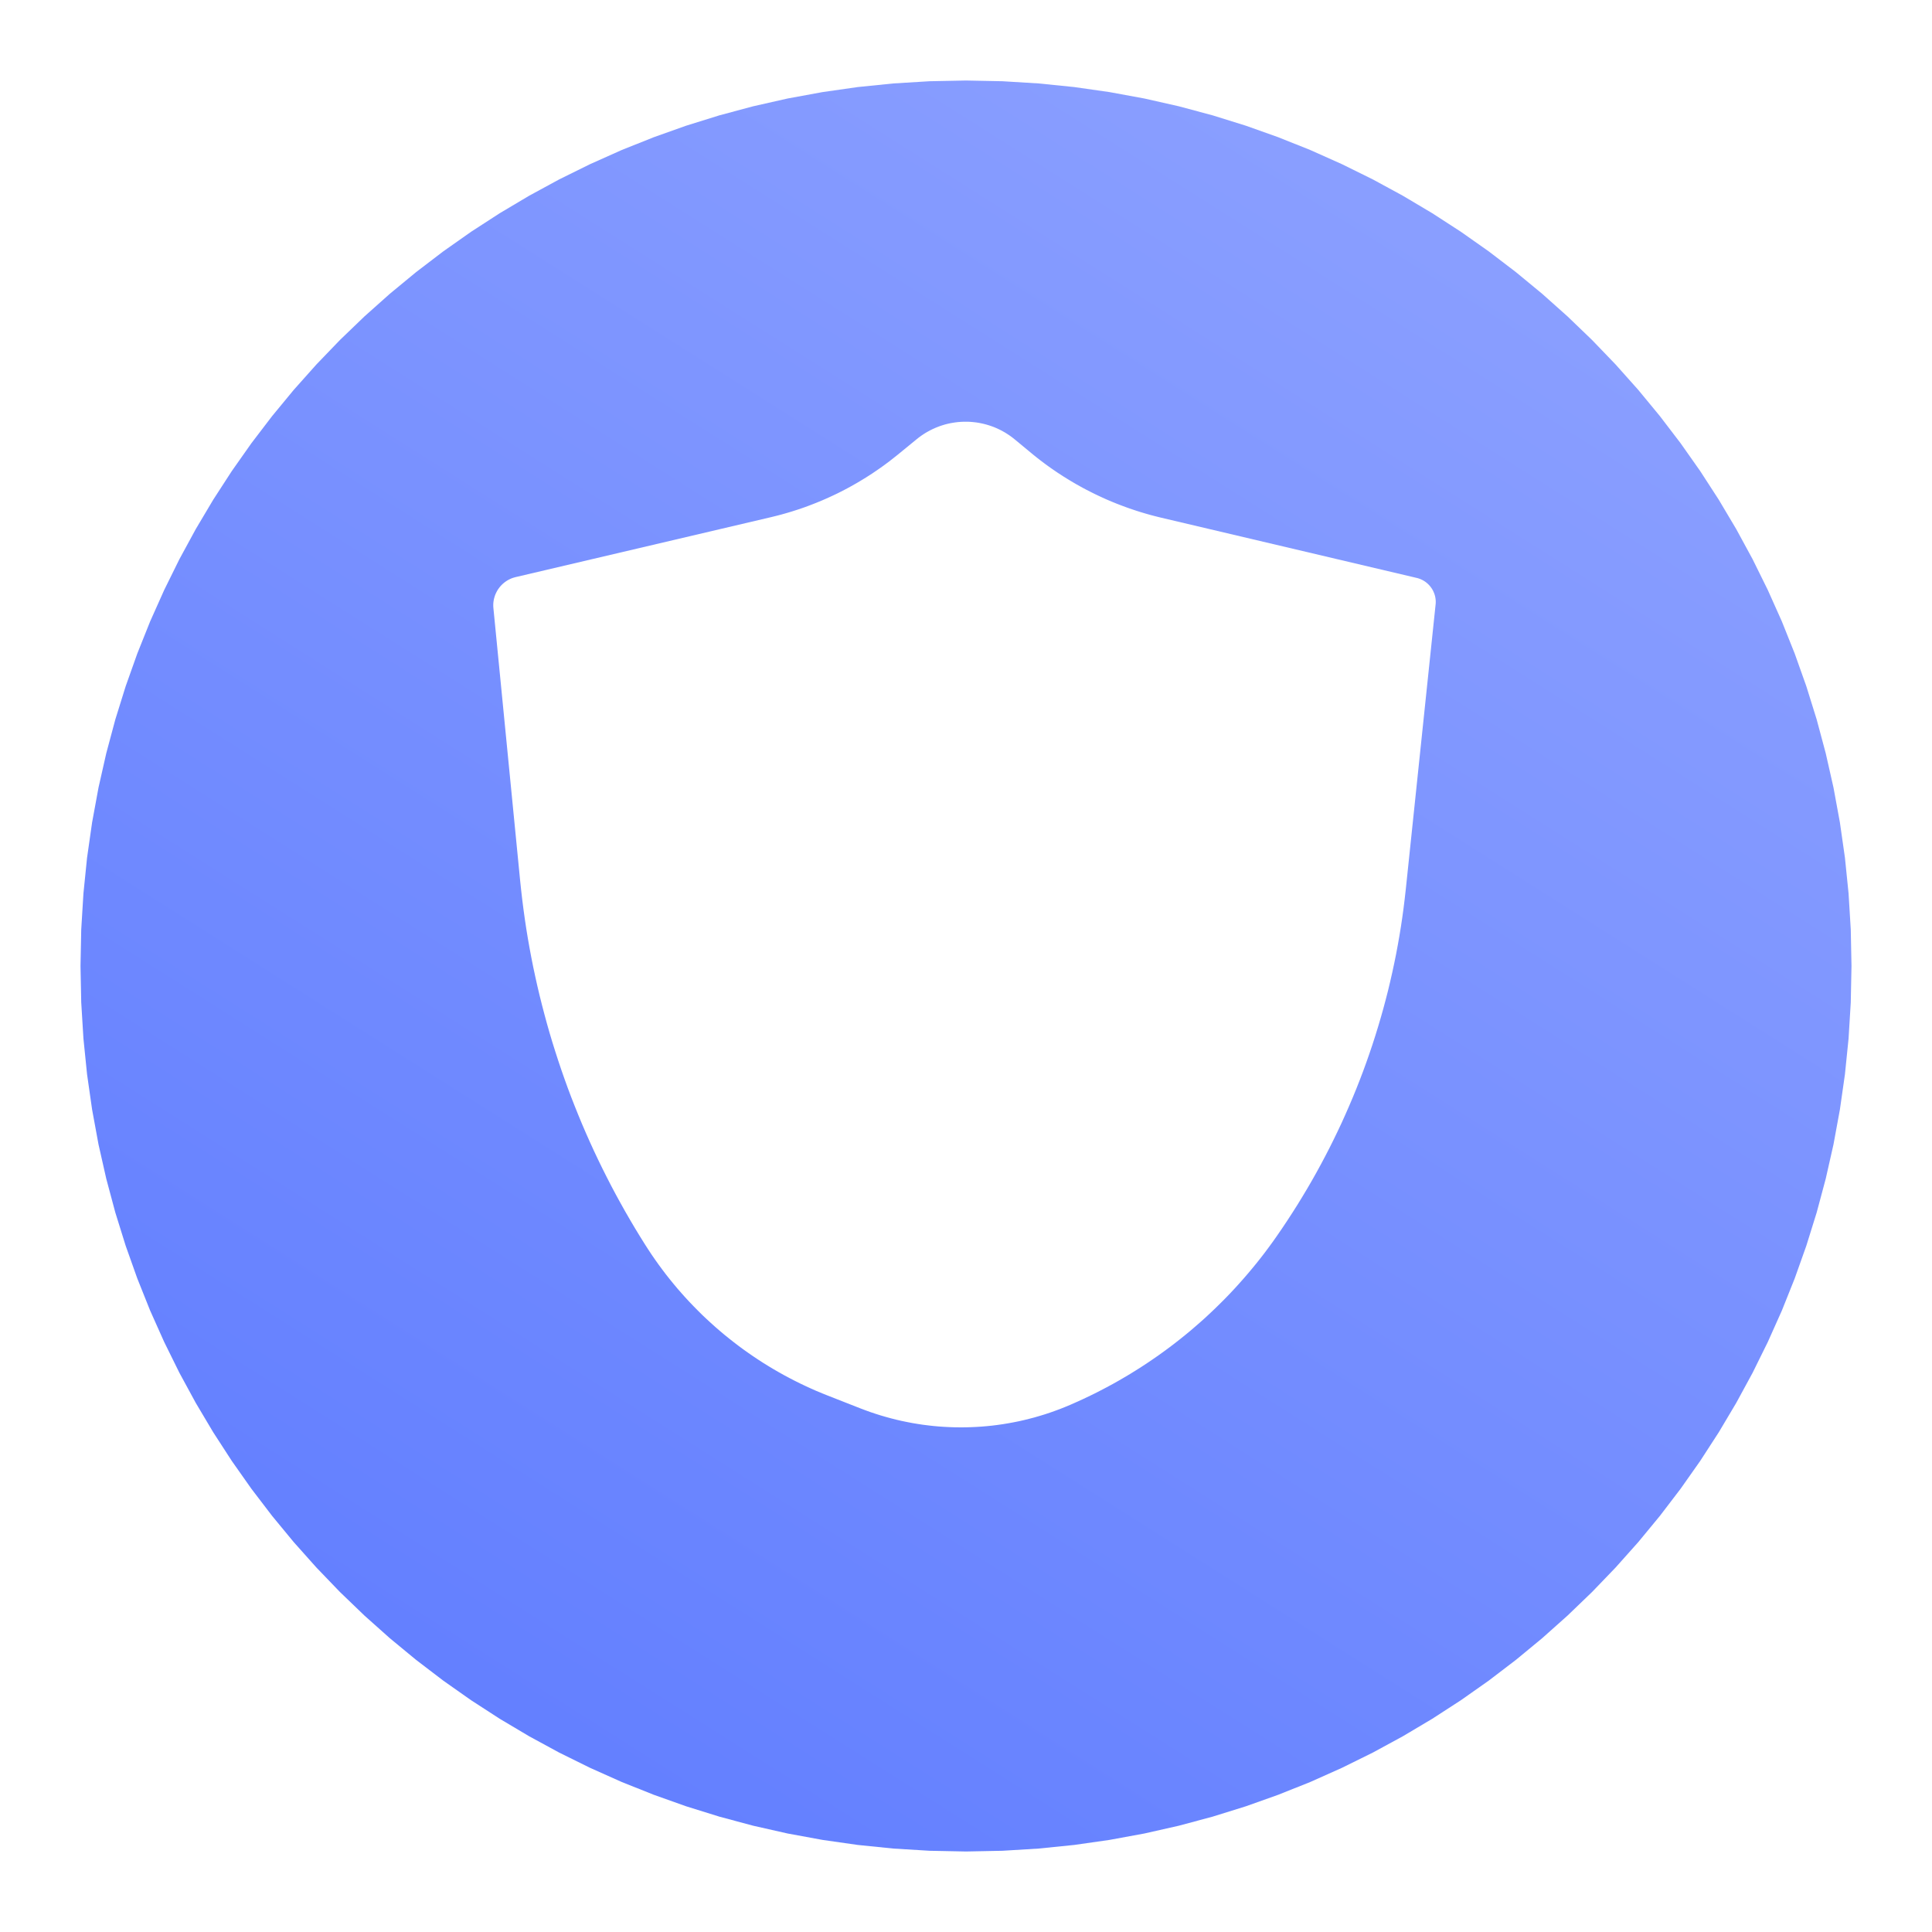 <?xml version="1.0" encoding="UTF-8" standalone="no"?>
<!DOCTYPE svg PUBLIC "-//W3C//DTD SVG 1.1//EN" "http://www.w3.org/Graphics/SVG/1.1/DTD/svg11.dtd">
<svg version="1.1" xmlns="http://www.w3.org/2000/svg" xmlns:xlink="http://www.w3.org/1999/xlink" preserveAspectRatio="xMidYMid meet" viewBox="0 0 640 640" width="640" height="640"><defs><path d="M344.04 27.64L355.87 28.84L367.55 30.51L379.09 32.63L390.46 35.2L401.66 38.2L412.67 41.63L423.5 45.48L434.13 49.73L444.55 54.39L454.76 59.43L464.73 64.85L474.47 70.64L483.96 76.79L493.19 83.29L502.16 90.14L510.85 97.31L519.26 104.81L527.38 112.62L535.19 120.74L542.69 129.15L549.86 137.84L556.71 146.81L563.21 156.04L569.36 165.53L575.15 175.27L580.57 185.24L585.61 195.45L590.27 205.87L594.52 216.5L598.37 227.33L601.8 238.34L604.8 249.54L607.37 260.91L609.49 272.45L611.16 284.13L612.36 295.96L613.09 307.92L613.33 320L613.09 332.08L612.36 344.04L611.16 355.87L609.49 367.55L607.37 379.09L604.8 390.46L601.8 401.66L598.37 412.67L594.52 423.5L590.27 434.13L585.61 444.55L580.57 454.76L575.15 464.73L569.36 474.47L563.21 483.96L556.71 493.19L549.86 502.16L542.69 510.85L535.19 519.26L527.38 527.38L519.26 535.19L510.85 542.69L502.16 549.86L493.19 556.71L483.96 563.21L474.47 569.36L464.73 575.15L454.76 580.57L444.55 585.61L434.13 590.27L423.5 594.52L412.67 598.37L401.66 601.8L390.46 604.8L379.09 607.37L367.55 609.49L355.87 611.16L344.04 612.36L332.08 613.09L320 613.33L307.92 613.09L295.96 612.36L284.13 611.16L272.45 609.49L260.91 607.37L249.54 604.8L238.34 601.8L227.33 598.37L216.5 594.52L205.87 590.27L195.45 585.61L185.24 580.57L175.27 575.15L165.53 569.36L156.04 563.21L146.81 556.71L137.84 549.86L129.15 542.69L120.74 535.19L112.62 527.38L104.81 519.26L97.31 510.85L90.14 502.16L83.29 493.19L76.79 483.96L70.64 474.47L64.85 464.73L59.43 454.76L54.39 444.55L49.73 434.13L45.48 423.5L41.63 412.67L38.2 401.66L35.2 390.46L32.63 379.09L30.51 367.55L28.84 355.87L27.64 344.04L26.91 332.08L26.67 320L26.91 307.92L27.64 295.96L28.84 284.13L30.51 272.45L32.63 260.91L35.2 249.54L38.2 238.34L41.63 227.33L45.48 216.5L49.73 205.87L54.39 195.45L59.43 185.24L64.85 175.27L70.64 165.53L76.79 156.04L83.29 146.81L90.14 137.84L97.31 129.15L104.81 120.74L112.62 112.62L120.74 104.81L129.15 97.31L137.84 90.14L146.81 83.29L156.04 76.79L165.53 70.64L175.27 64.85L185.24 59.43L195.45 54.39L205.87 49.73L216.5 45.48L227.33 41.63L238.34 38.2L249.54 35.2L260.91 32.63L272.45 30.51L284.13 28.84L295.96 27.64L307.92 26.91L320 26.67L332.08 26.91L344.04 27.64ZM318.22 139.75L317.36 139.82L316.5 139.92L315.64 140.05L314.79 140.2L313.94 140.39L313.1 140.6L312.27 140.85L311.44 141.12L310.62 141.43L309.8 141.76L309 142.12L308.21 142.51L307.43 142.93L306.65 143.37L305.9 143.85L305.15 144.36L304.42 144.89L303.7 145.46L297.38 150.63L296.45 151.37L295.52 152.1L294.59 152.83L293.64 153.54L292.69 154.24L291.73 154.93L290.76 155.6L289.78 156.27L288.8 156.93L287.81 157.57L286.82 158.2L285.81 158.82L284.8 159.43L283.79 160.03L282.76 160.61L281.73 161.19L280.7 161.75L279.66 162.3L278.61 162.84L277.56 163.37L276.5 163.88L275.43 164.38L274.36 164.87L273.28 165.35L272.2 165.82L271.11 166.27L270.02 166.71L268.92 167.14L267.82 167.56L266.71 167.97L265.6 168.36L264.48 168.74L263.36 169.1L262.23 169.46L261.1 169.8L259.96 170.13L258.82 170.45L257.68 170.75L256.53 171.04L255.38 171.32L170.82 191.17L170.47 191.26L170.13 191.36L169.79 191.47L169.46 191.59L169.14 191.73L168.82 191.88L168.51 192.03L168.21 192.2L167.91 192.38L167.62 192.57L167.34 192.77L167.07 192.97L166.81 193.19L166.55 193.41L166.3 193.65L166.06 193.89L165.83 194.14L165.61 194.4L165.4 194.66L165.2 194.94L165 195.21L164.82 195.5L164.65 195.79L164.49 196.09L164.34 196.4L164.19 196.71L164.06 197.02L163.94 197.34L163.84 197.67L163.74 198L163.65 198.33L163.58 198.67L163.52 199.01L163.47 199.35L163.43 199.7L163.41 200.05L163.4 200.4L163.4 200.76L163.42 201.12L163.45 201.48L172.3 291.68L172.64 294.89L173.01 298.1L173.42 301.3L173.86 304.49L174.34 307.68L174.86 310.86L175.42 314.03L176.01 317.19L176.64 320.35L177.31 323.49L178.01 326.63L178.75 329.76L179.53 332.88L180.34 335.98L181.18 339.08L182.06 342.17L182.98 345.25L183.94 348.31L184.93 351.37L185.95 354.41L187.01 357.44L188.1 360.46L189.23 363.46L190.4 366.45L191.6 369.43L192.83 372.4L194.1 375.35L195.4 378.28L196.74 381.21L198.11 384.11L199.52 387.01L200.96 389.88L202.43 392.74L203.94 395.59L205.49 398.42L207.06 401.23L208.67 404.02L210.31 406.8L211.99 409.56L213.7 412.3L214.79 413.99L215.9 415.67L217.04 417.32L218.2 418.95L219.39 420.56L220.6 422.16L221.84 423.73L223.1 425.28L224.38 426.81L225.69 428.31L227.02 429.8L228.37 431.26L229.75 432.7L231.15 434.12L232.56 435.52L234 436.89L235.47 438.24L236.95 439.57L238.45 440.87L239.97 442.15L241.52 443.4L243.08 444.63L244.66 445.84L246.26 447.02L247.88 448.17L249.52 449.3L251.18 450.41L252.85 451.49L254.55 452.54L256.26 453.57L257.98 454.56L259.73 455.54L261.49 456.48L263.26 457.4L265.05 458.29L266.86 459.15L268.69 459.99L270.52 460.8L272.38 461.57L274.25 462.32L284.98 466.53L286.67 467.17L288.36 467.78L290.07 468.35L291.78 468.89L293.5 469.39L295.22 469.86L296.96 470.3L298.69 470.7L300.44 471.06L302.19 471.4L303.94 471.69L305.7 471.96L307.46 472.18L309.22 472.38L310.99 472.54L312.76 472.66L314.53 472.75L316.3 472.81L318.07 472.83L319.85 472.82L321.62 472.77L323.39 472.69L325.15 472.58L326.92 472.43L328.68 472.25L330.44 472.03L332.2 471.78L333.95 471.49L335.7 471.17L337.45 470.82L339.18 470.43L340.91 470L342.64 469.55L344.36 469.05L346.07 468.53L347.77 467.97L349.46 467.37L351.14 466.75L352.82 466.08L354.48 465.39L356.54 464.48L358.59 463.55L360.62 462.59L362.63 461.61L364.63 460.59L366.61 459.55L368.58 458.49L370.53 457.39L372.46 456.27L374.38 455.13L376.28 453.95L378.16 452.76L380.03 451.53L381.88 450.28L383.71 449.01L385.52 447.71L387.31 446.39L389.09 445.04L390.84 443.67L392.58 442.27L394.3 440.85L395.99 439.4L397.67 437.94L399.33 436.45L400.96 434.93L402.58 433.39L404.17 431.83L405.75 430.25L407.3 428.65L408.83 427.02L410.33 425.37L411.82 423.7L413.28 422.01L414.72 420.3L416.14 418.57L417.54 416.81L418.91 415.04L420.25 413.24L421.58 411.42L422.87 409.59L424.64 407.02L426.37 404.43L428.06 401.83L429.73 399.2L431.35 396.56L432.95 393.89L434.51 391.21L436.03 388.51L437.52 385.79L438.97 383.06L440.39 380.31L441.77 377.54L443.12 374.75L444.44 371.95L445.71 369.13L446.95 366.3L448.16 363.45L449.33 360.59L450.46 357.72L451.56 354.83L452.62 351.92L453.64 349.01L454.63 346.08L455.58 343.13L456.49 340.18L457.37 337.21L458.21 334.24L459.01 331.25L459.78 328.25L460.5 325.24L461.19 322.22L461.84 319.19L462.46 316.15L463.03 313.1L463.57 310.04L464.07 306.98L464.53 303.9L464.95 300.82L465.33 297.73L465.68 294.64L475.56 200.26L475.59 199.96L475.6 199.65L475.61 199.35L475.6 199.05L475.58 198.75L475.55 198.45L475.51 198.15L475.46 197.86L475.4 197.57L475.33 197.29L475.25 197.01L475.16 196.73L475.05 196.45L474.94 196.18L474.82 195.92L474.7 195.66L474.56 195.4L474.41 195.15L474.26 194.91L474.09 194.67L473.92 194.43L473.74 194.21L473.55 193.99L473.36 193.77L473.15 193.57L472.94 193.36L472.72 193.17L472.5 192.99L472.27 192.81L472.03 192.64L471.78 192.48L471.53 192.33L471.27 192.18L471 192.05L470.73 191.92L470.46 191.8L470.17 191.7L469.89 191.6L469.59 191.51L469.29 191.44L384.69 171.5L383.51 171.21L382.33 170.91L381.15 170.6L379.98 170.27L378.81 169.93L377.65 169.58L376.49 169.21L375.34 168.83L374.19 168.44L373.04 168.03L371.91 167.61L370.77 167.18L369.64 166.74L368.52 166.28L367.4 165.81L366.29 165.33L365.19 164.83L364.09 164.32L362.99 163.8L361.91 163.27L360.83 162.72L359.75 162.17L358.68 161.6L357.62 161.01L356.56 160.42L355.51 159.81L354.47 159.19L353.44 158.56L352.41 157.92L351.39 157.26L350.37 156.6L349.37 155.92L348.37 155.23L347.38 154.53L346.39 153.81L345.42 153.09L344.45 152.35L343.49 151.6L342.54 150.84L341.6 150.07L336.15 145.56L335.43 144.99L334.71 144.45L333.96 143.94L333.21 143.46L332.44 143.01L331.66 142.58L330.87 142.19L330.07 141.82L329.26 141.48L328.44 141.18L327.61 140.9L326.78 140.65L325.94 140.43L325.09 140.24L324.24 140.07L323.39 139.94L322.53 139.84L321.67 139.76L320.81 139.71L319.94 139.7L319.08 139.71L318.22 139.75Z" id="bKrJAs3a7"></path><linearGradient id="gradientcvT2HBh3P" gradientUnits="userSpaceOnUse" x1="467" y1="75.67" x2="161" y2="559.33"><stop style="stop-color: #899eff;stop-opacity: 1" offset="0%"></stop><stop style="stop-color: #6480ff;stop-opacity: 1" offset="100%"></stop></linearGradient></defs><g><g><g><use xlink:href="#bKrJAs3a7" opacity="1" fill="url(#gradientcvT2HBh3P)"></use></g></g></g></svg>